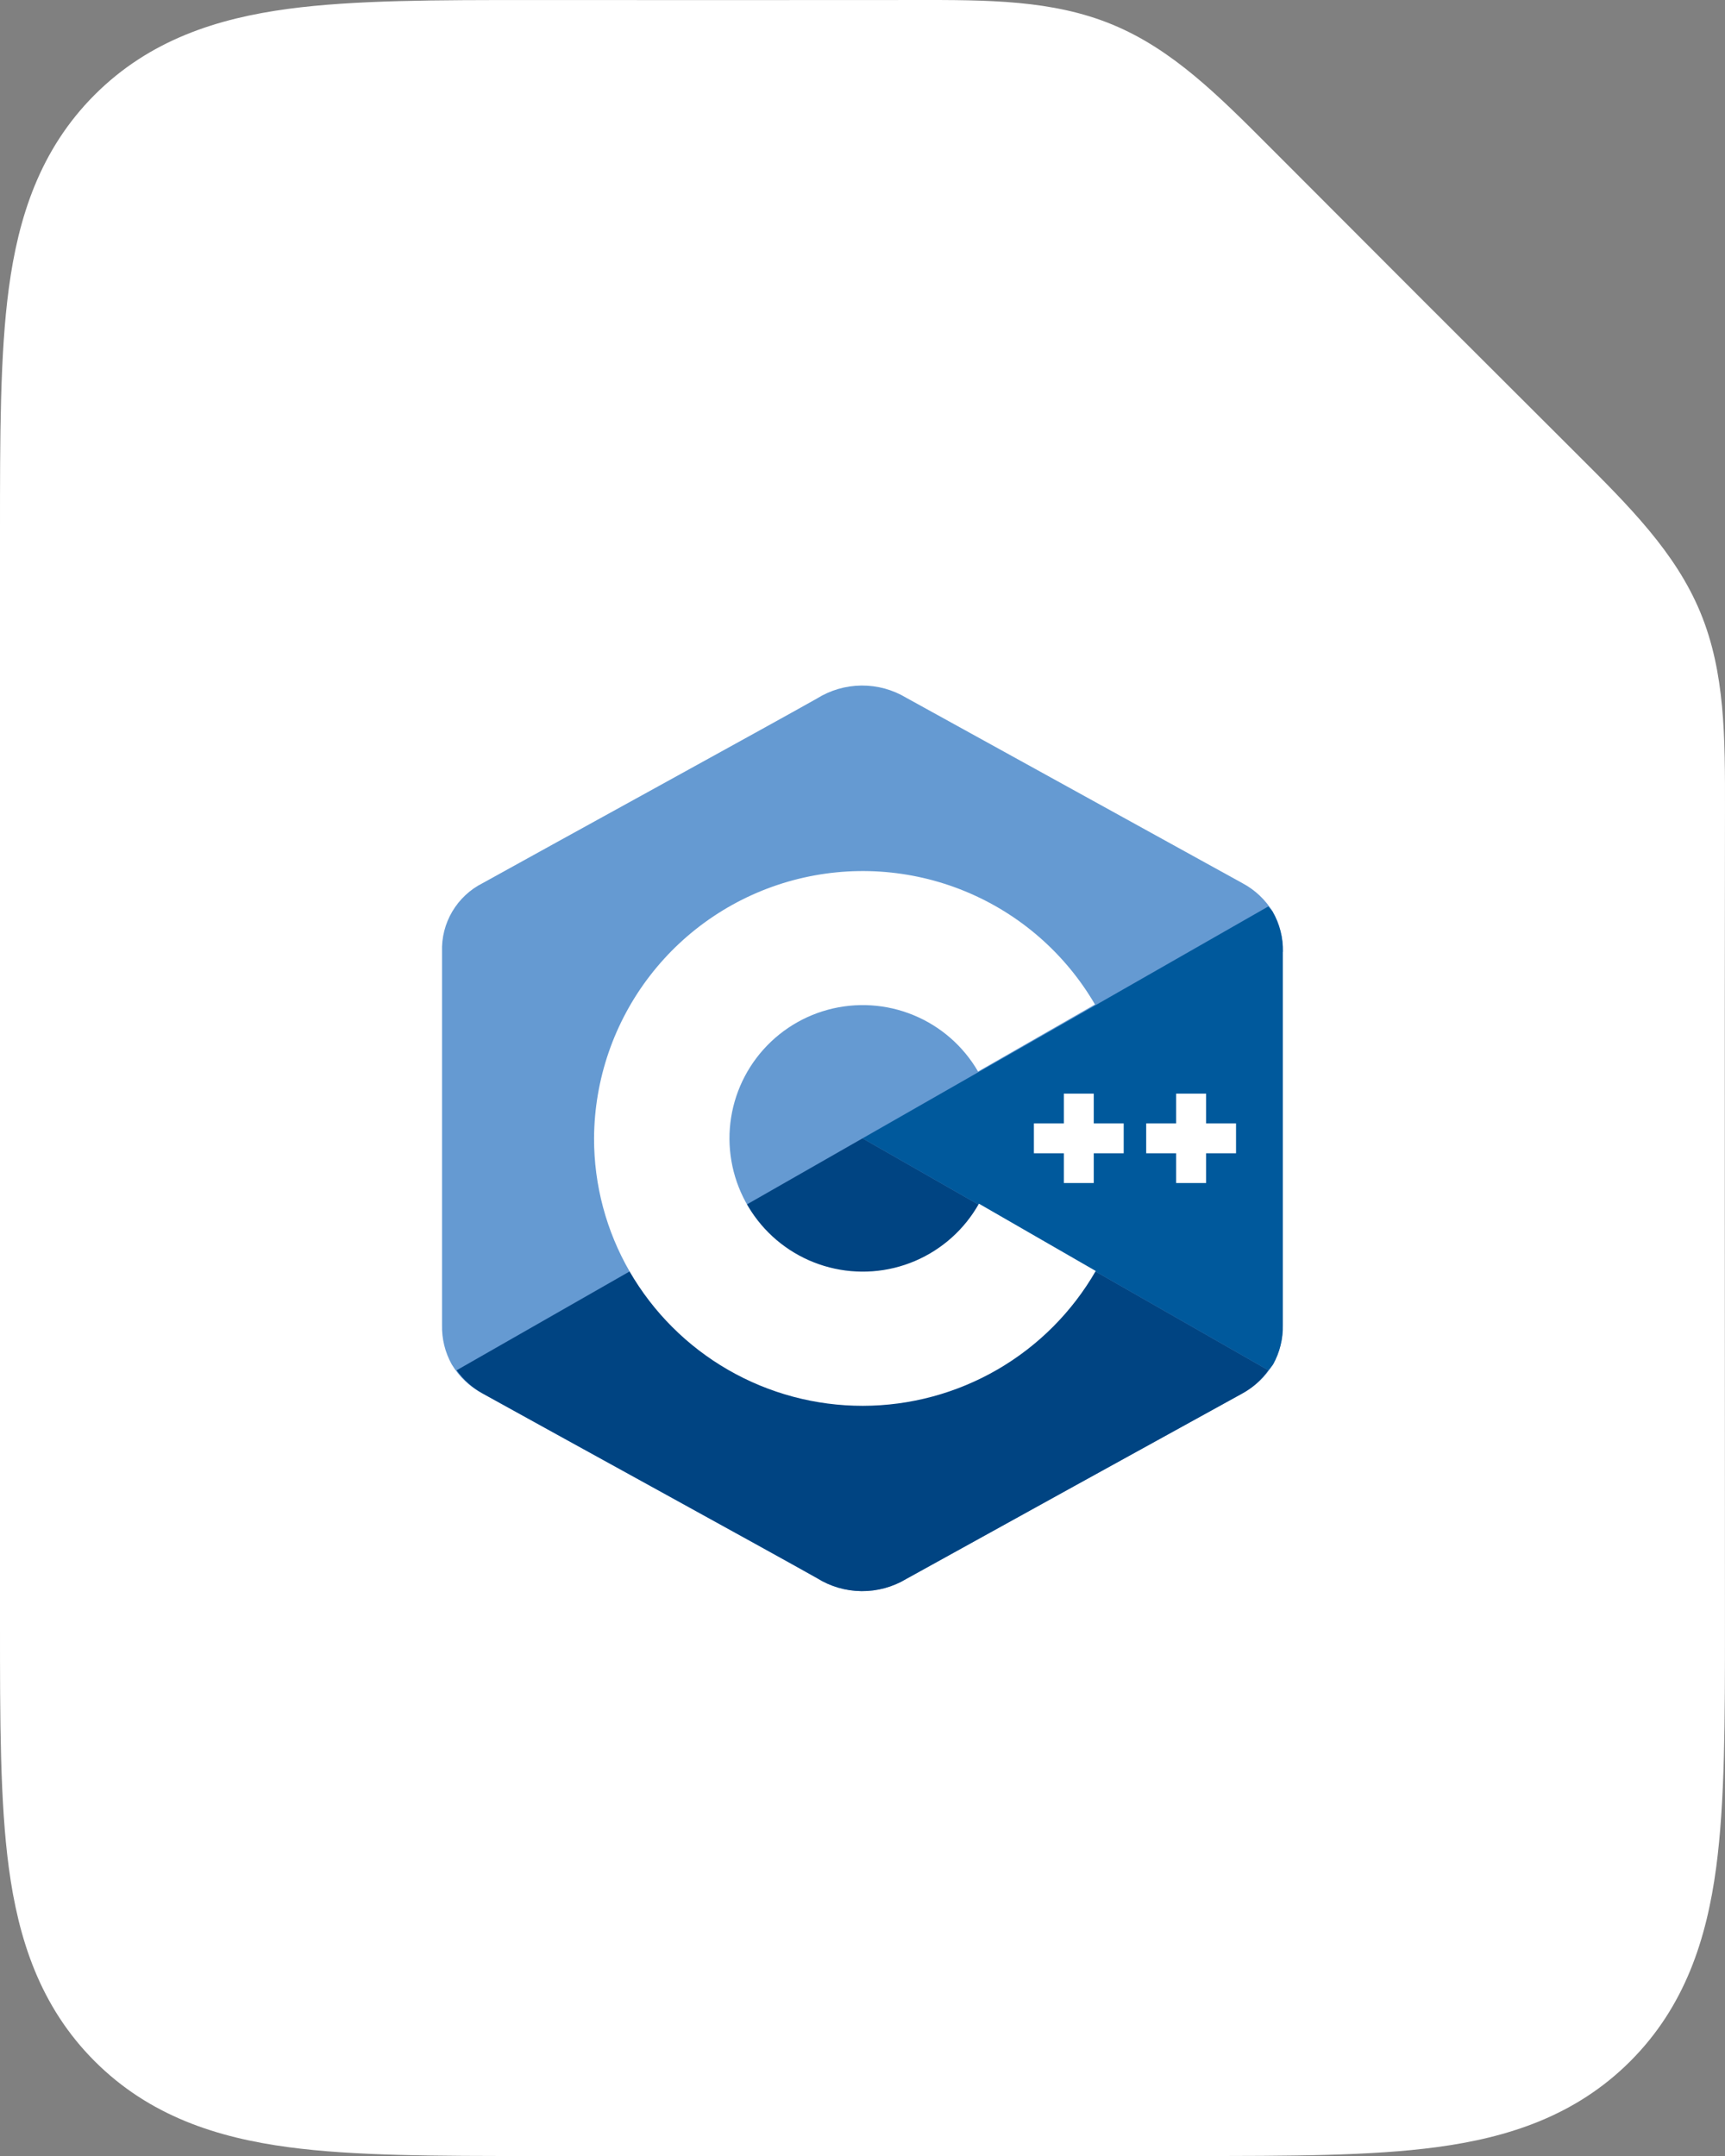 <svg width="100" height="125" viewBox="0 0 100 125" fill="none" xmlns="http://www.w3.org/2000/svg">
<rect x="0" y="0" width="100" height="125" fill="#808080" stroke="none"/>
<path fill-rule="evenodd" clip-rule="evenodd" d="M53.011 0.001C57.254 -0.006 61.019 -0.011 64.496 1.429C67.974 2.869 70.632 5.536 73.628 8.54C79.562 14.493 85.507 20.438 91.46 26.372C94.464 29.368 97.131 32.026 98.571 35.504C100.011 38.981 100.006 42.746 99.999 46.989C99.975 62.713 99.998 78.437 99.998 94.162C99.999 99.702 99.999 104.476 99.485 108.299C98.934 112.395 97.692 116.323 94.507 119.508C91.321 122.693 87.394 123.935 83.297 124.486C79.474 125 74.701 125 69.16 125H30.838C25.298 125 20.524 125 16.701 124.486C12.604 123.935 8.677 122.693 5.492 119.508C2.306 116.323 1.064 112.395 0.513 108.299C-0.001 104.476 -0 99.702 1.52505e-05 94.162L3.31315e-05 31.251C3.31315e-05 31.114 2.56811e-05 30.976 1.82306e-05 30.84C-0 25.299 -0.001 20.526 0.513 16.703C1.064 12.606 2.306 8.679 5.492 5.493C8.677 2.308 12.604 1.066 16.701 0.515C20.524 0.001 25.298 0.001 30.838 0.002C38.229 0.002 45.62 0.012 53.011 0.001Z" fill="white"/>
<path d="M74.375 55.185C74.393 54.368 74.187 53.561 73.779 52.852C73.351 52.157 72.745 51.588 72.024 51.204C65.531 47.619 59.036 44.036 52.537 40.455C51.753 39.984 50.855 39.738 49.94 39.746C49.026 39.754 48.132 40.015 47.356 40.5C44.773 41.961 31.841 49.059 27.986 51.199C27.252 51.567 26.64 52.139 26.221 52.845C25.803 53.551 25.596 54.363 25.625 55.183V76.819C25.606 77.618 25.8 78.407 26.188 79.106C26.618 79.822 27.237 80.406 27.976 80.794C31.831 82.933 44.765 90.032 47.349 91.493C48.124 91.978 49.018 92.24 49.932 92.248C50.847 92.257 51.745 92.012 52.529 91.541C59.017 87.953 65.508 84.369 72.003 80.792C72.743 80.403 73.362 79.82 73.794 79.104C74.181 78.405 74.375 77.616 74.356 76.817V55.185" fill="#659AD2"/>
<path d="M73.529 79.446C73.627 79.337 73.719 79.223 73.805 79.104C74.192 78.405 74.386 77.616 74.368 76.817V55.185C74.385 54.368 74.179 53.561 73.771 52.852C73.704 52.742 73.604 52.656 73.528 52.553L50 66L73.529 79.446Z" fill="#00599C"/>
<path d="M73.529 79.446L50 66L26.471 79.446C26.869 80.004 27.387 80.465 27.988 80.796C31.843 82.935 44.776 90.034 47.36 91.494C48.135 91.98 49.029 92.241 49.943 92.25C50.858 92.259 51.757 92.014 52.541 91.543C59.028 87.954 65.519 84.371 72.014 80.794C72.614 80.464 73.132 80.003 73.529 79.446Z" fill="#004482"/>
<path d="M56.75 69.787C55.915 71.273 54.612 72.44 53.044 73.109C51.477 73.777 49.732 73.908 48.082 73.481C46.432 73.055 44.969 72.096 43.922 70.752C42.874 69.408 42.3 67.755 42.288 66.051C42.277 64.347 42.829 62.687 43.859 61.33C44.889 59.972 46.339 58.993 47.983 58.545C49.628 58.097 51.374 58.205 52.95 58.853C54.526 59.5 55.845 60.65 56.699 62.124L63.477 58.237C61.757 55.285 59.114 52.98 55.954 51.678C52.795 50.375 49.295 50.148 45.993 51.03C42.692 51.913 39.773 53.856 37.684 56.561C35.596 59.266 34.455 62.583 34.438 66C34.434 68.71 35.146 71.372 36.5 73.719C37.872 76.09 39.843 78.058 42.216 79.424C44.59 80.791 47.281 81.509 50.02 81.506C52.758 81.503 55.448 80.778 57.818 79.406C60.188 78.034 62.155 76.061 63.521 73.688L56.75 69.787Z" fill="white"/>
<path d="M65.142 65.134H63.406V63.407H61.672V65.134H59.936V66.864H61.672V68.589H63.406V66.864H65.142V65.134ZM71.654 65.134H69.918V63.407H68.182V65.134H66.446V66.864H68.182V68.589H69.918V66.864H71.654V65.134Z" fill="white"/>
</svg>
